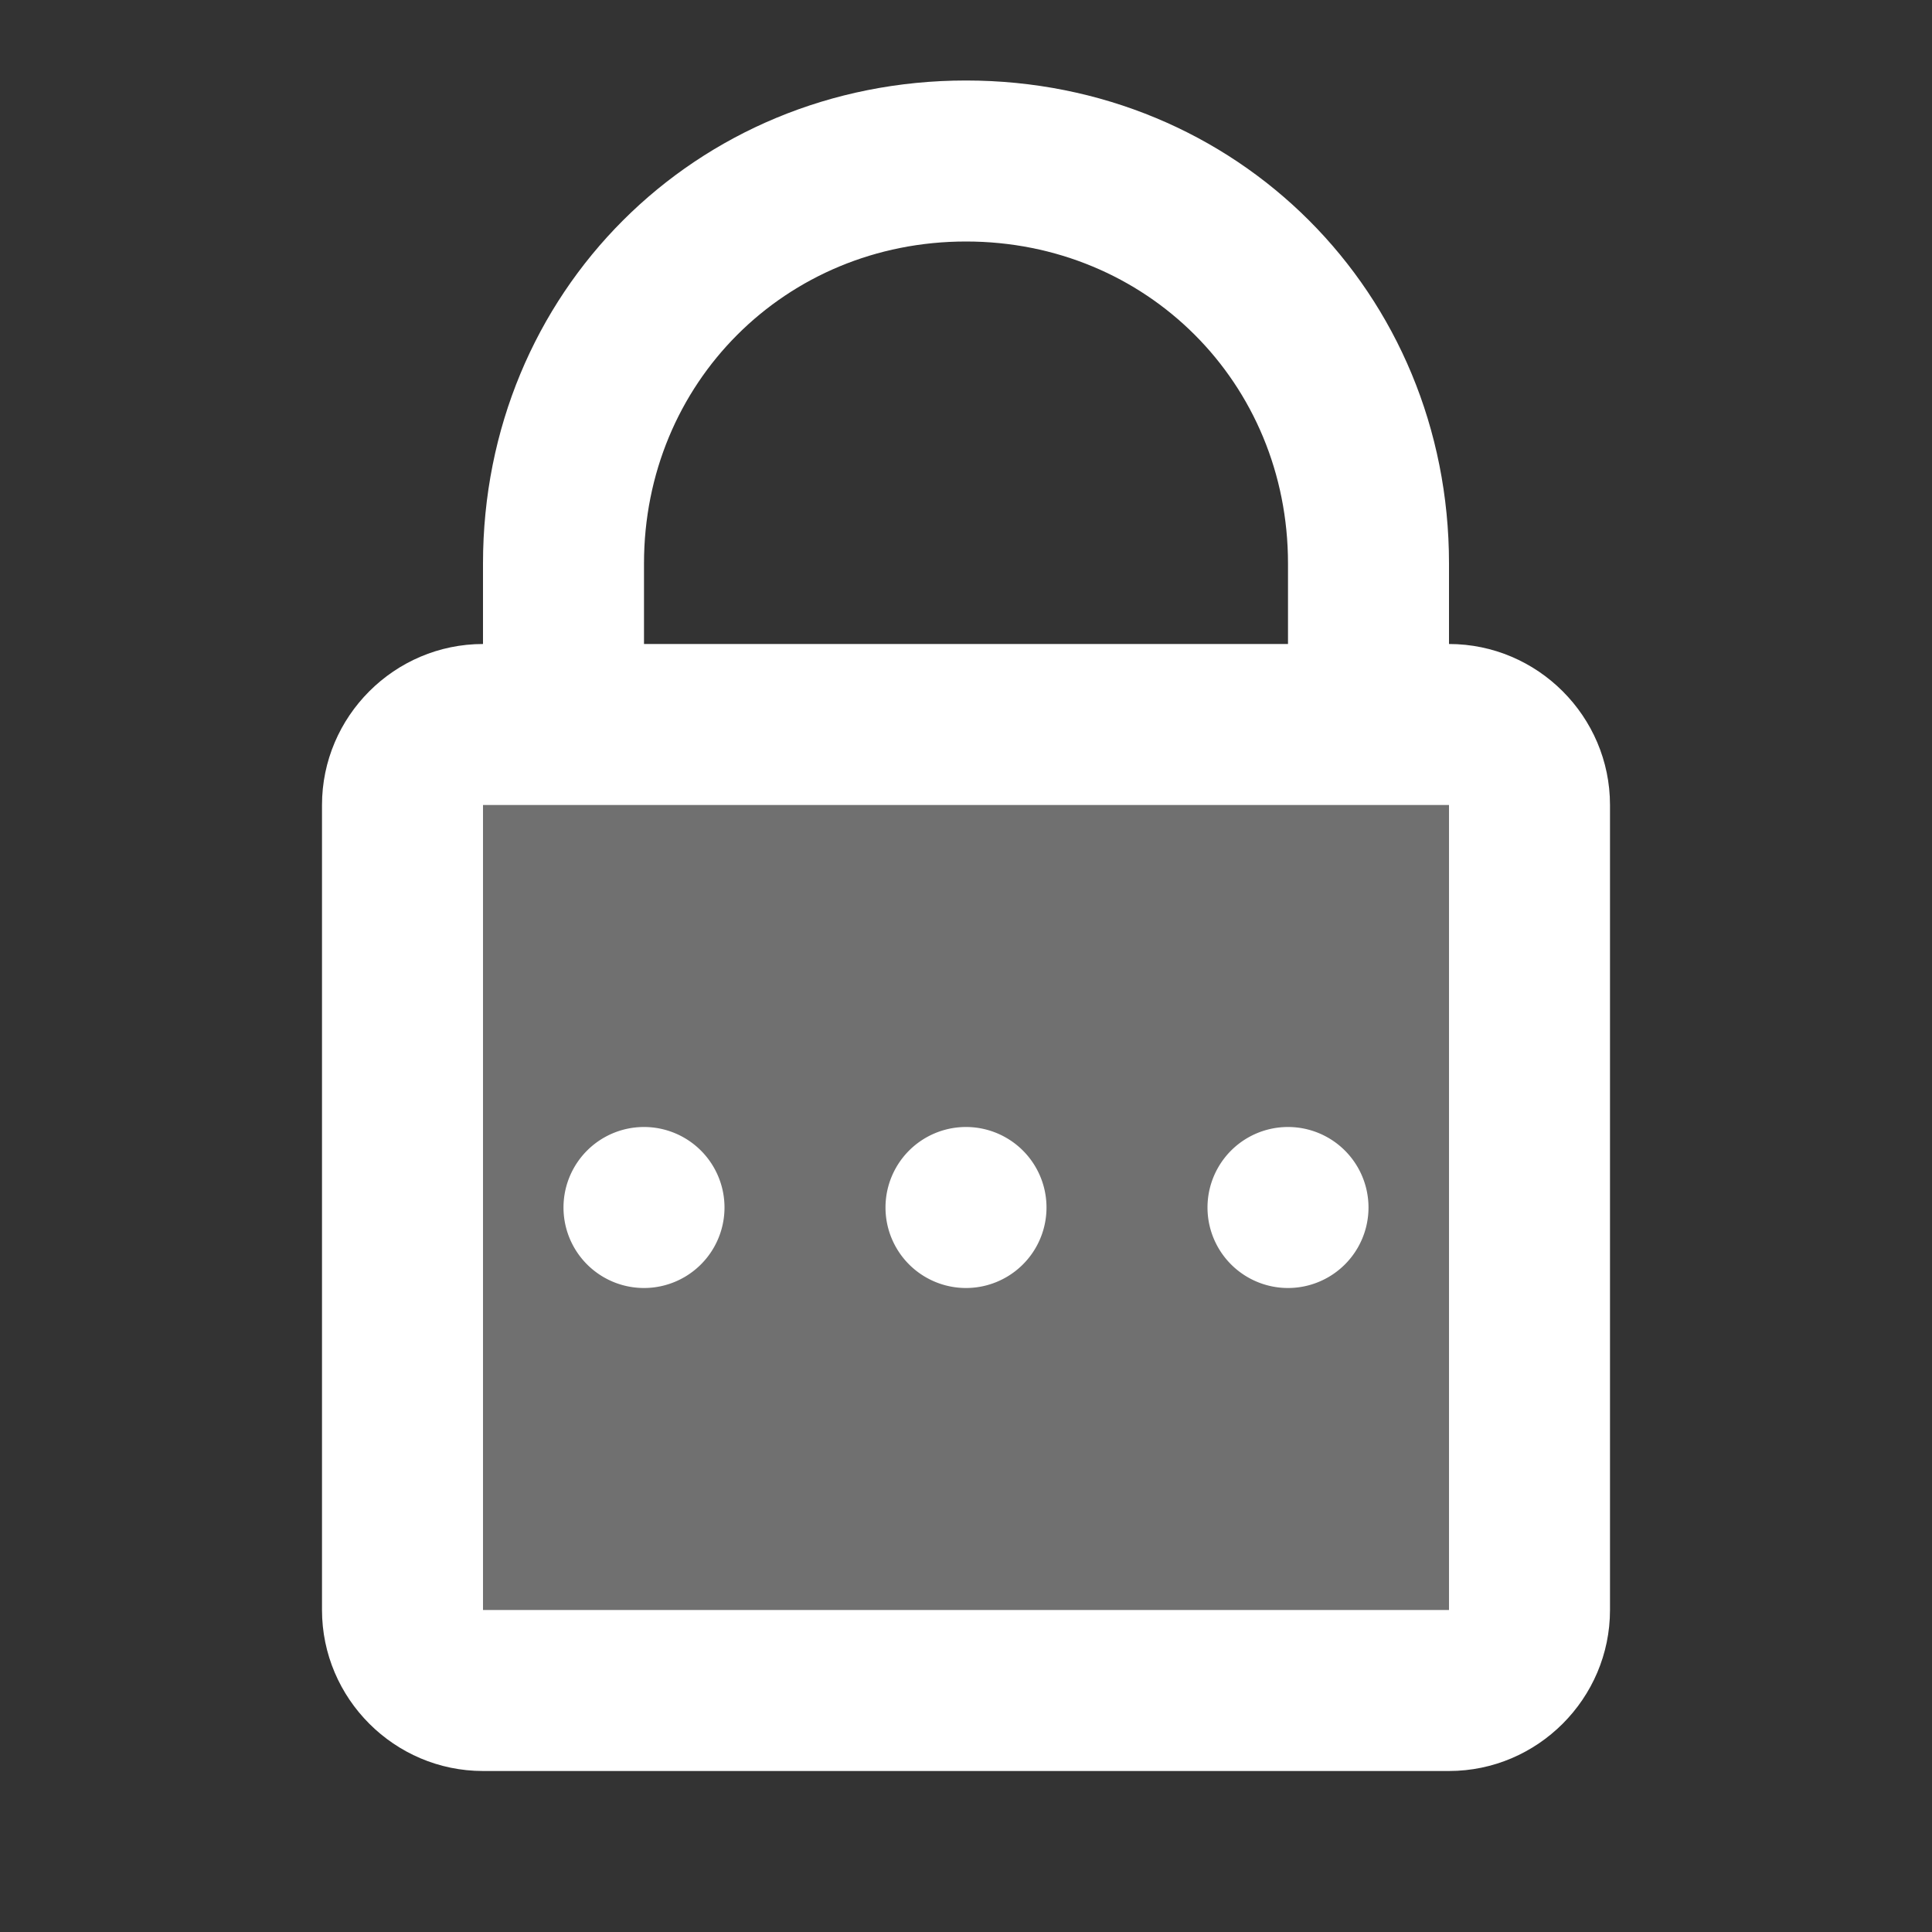﻿<?xml version="1.0" encoding="utf-8"?>
<svg xmlns="http://www.w3.org/2000/svg" viewBox="0 0 24 24" width="96" height="96">
  <rect x="0" y="0" width="24" height="24" fill="#333333" stroke="none"/>
  <path d="M5 9H19V21H5z" opacity=".3" fill="#FFFFFF" />
  <path d="M12,1C8.636,1,6,3.636,6,7v2h2V7c0-2.243,1.757-4,4-4s4,1.757,4,4v2h2V7C18,3.636,15.364,1,12,1z" fill="#FFFFFF" />
  <path d="M18,8H6c-1.1,0-2,0.9-2,2v10c0,1.1,0.9,2,2,2h12c1.1,0,2-0.9,2-2V10C20,8.9,19.1,8,18,8z M18,20H6V10h12V20z" fill="#FFFFFF" />
  <path d="M12 14A1 1 0 1 0 12 16 1 1 0 1 0 12 14zM16 14A1 1 0 1 0 16 16 1 1 0 1 0 16 14zM8 14A1 1 0 1 0 8 16 1 1 0 1 0 8 14z" fill="#FFFFFF" />
</svg>